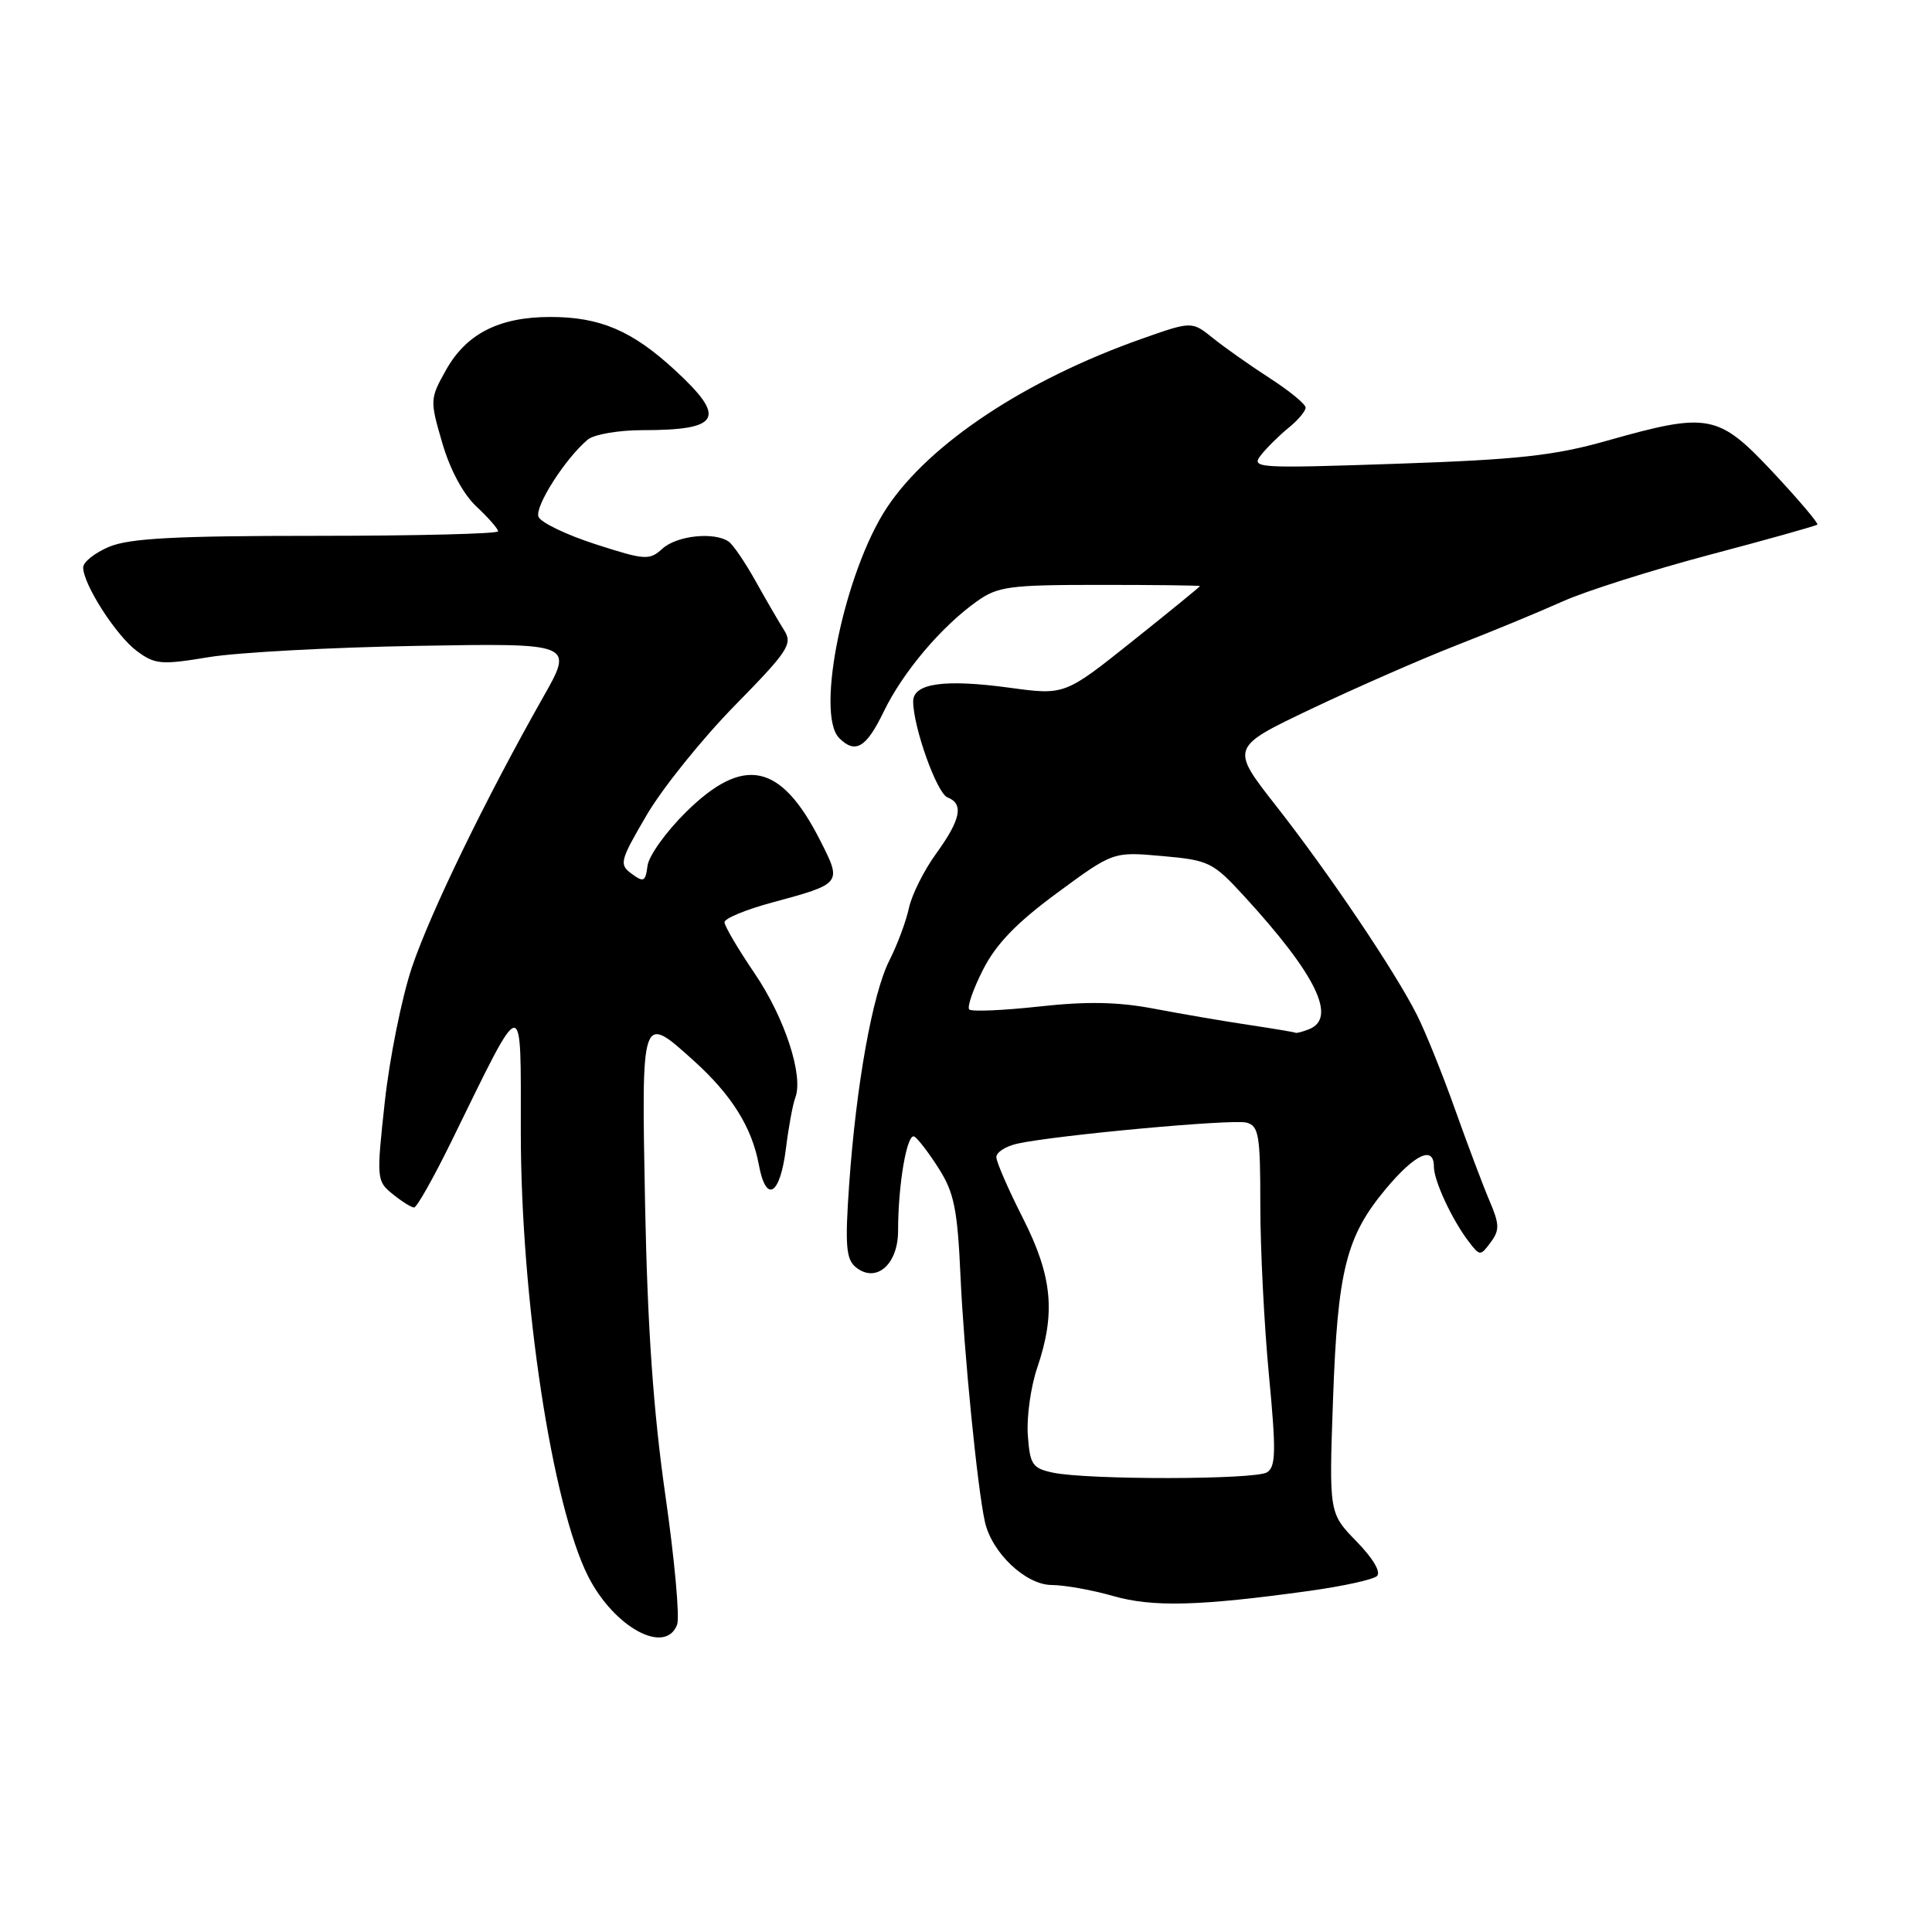 <?xml version="1.0" encoding="UTF-8" standalone="no"?>
<!DOCTYPE svg PUBLIC "-//W3C//DTD SVG 1.1//EN" "http://www.w3.org/Graphics/SVG/1.1/DTD/svg11.dtd" >
<svg xmlns="http://www.w3.org/2000/svg" xmlns:xlink="http://www.w3.org/1999/xlink" version="1.1" viewBox="0 0 256 256">
 <g >
 <path fill="currentColor"
d=" M 89.72 215.28 C 90.09 214.33 89.38 206.57 88.15 198.03 C 86.57 186.98 85.80 175.94 85.48 159.75 C 84.99 134.08 84.93 134.24 91.98 140.60 C 96.93 145.07 99.63 149.38 100.54 154.29 C 101.50 159.52 103.36 158.43 104.14 152.18 C 104.49 149.34 105.05 146.31 105.38 145.45 C 106.50 142.54 103.98 134.85 99.98 128.96 C 97.79 125.74 96.00 122.70 96.00 122.20 C 96.00 121.70 98.82 120.53 102.27 119.60 C 111.58 117.08 111.58 117.08 108.69 111.39 C 103.48 101.10 98.56 100.05 90.90 107.60 C 88.26 110.20 85.97 113.40 85.80 114.72 C 85.53 116.83 85.29 116.95 83.70 115.78 C 82.01 114.54 82.13 114.08 85.70 107.98 C 87.79 104.42 93.03 97.91 97.34 93.51 C 104.46 86.25 105.06 85.33 103.90 83.51 C 103.20 82.40 101.50 79.47 100.12 77.00 C 98.74 74.53 97.14 72.17 96.56 71.77 C 94.65 70.44 89.70 70.96 87.79 72.69 C 86.04 74.27 85.51 74.24 78.90 72.11 C 75.04 70.86 71.64 69.23 71.35 68.47 C 70.83 67.12 74.93 60.71 77.88 58.25 C 78.71 57.56 81.96 57.00 85.11 57.00 C 95.47 57.00 96.34 55.41 89.44 49.05 C 83.76 43.81 79.51 42.00 72.93 42.00 C 66.16 42.00 61.82 44.20 59.12 48.99 C 56.96 52.84 56.95 53.03 58.60 58.68 C 59.63 62.23 61.38 65.49 63.14 67.13 C 64.71 68.60 66.00 70.07 66.00 70.40 C 66.00 70.73 55.19 71.00 41.97 71.00 C 23.24 71.00 17.17 71.32 14.47 72.45 C 12.56 73.25 11.01 74.48 11.02 75.20 C 11.05 77.47 15.40 84.24 18.14 86.27 C 20.55 88.05 21.36 88.12 27.64 87.08 C 31.41 86.45 43.84 85.78 55.27 85.58 C 76.03 85.22 76.03 85.22 71.98 92.36 C 64.36 105.81 56.99 120.99 54.56 128.24 C 53.23 132.23 51.62 140.22 50.99 145.98 C 49.87 156.23 49.90 156.50 52.04 158.23 C 53.24 159.20 54.51 160.00 54.87 160.00 C 55.23 160.00 57.45 156.06 59.81 151.25 C 69.57 131.34 69.00 131.41 69.01 150.04 C 69.02 172.27 73.17 199.53 77.96 208.93 C 81.41 215.67 88.17 219.33 89.72 215.28 Z  M 173.50 210.80 C 177.90 210.19 181.93 209.31 182.45 208.84 C 183.02 208.33 181.95 206.51 179.75 204.25 C 176.10 200.50 176.10 200.50 176.63 185.50 C 177.24 168.32 178.36 163.84 183.64 157.52 C 187.51 152.90 190.00 151.75 190.00 154.60 C 190.00 156.46 192.40 161.62 194.60 164.50 C 196.09 166.45 196.16 166.45 197.52 164.62 C 198.72 163.00 198.70 162.23 197.37 159.12 C 196.52 157.13 194.47 151.68 192.80 147.00 C 191.14 142.32 188.87 136.70 187.76 134.50 C 184.85 128.71 176.08 115.70 169.08 106.77 C 163.02 99.04 163.02 99.04 173.76 93.93 C 179.67 91.12 188.32 87.33 193.00 85.50 C 197.68 83.68 203.99 81.07 207.04 79.70 C 210.08 78.33 218.86 75.55 226.54 73.51 C 234.22 71.48 240.64 69.68 240.81 69.51 C 240.98 69.34 238.35 66.24 234.95 62.60 C 227.67 54.83 226.41 54.59 212.96 58.39 C 205.95 60.38 201.18 60.90 185.08 61.45 C 166.49 62.08 165.73 62.03 167.08 60.31 C 167.86 59.32 169.51 57.69 170.75 56.68 C 171.99 55.68 173.00 54.48 173.00 54.01 C 173.00 53.55 170.86 51.79 168.25 50.11 C 165.64 48.42 162.24 46.03 160.71 44.79 C 157.92 42.55 157.92 42.55 151.21 44.92 C 135.86 50.35 123.17 58.77 117.54 67.23 C 111.91 75.72 107.99 94.59 111.20 97.80 C 113.34 99.94 114.78 99.09 117.10 94.29 C 119.63 89.07 124.69 83.07 129.40 79.71 C 132.22 77.70 133.68 77.50 145.75 77.50 C 153.04 77.50 159.00 77.57 159.00 77.66 C 159.00 77.75 154.97 81.04 150.04 84.97 C 141.08 92.12 141.08 92.12 133.79 91.13 C 125.14 89.95 121.00 90.54 121.00 92.94 C 121.00 96.33 124.14 105.12 125.55 105.66 C 127.73 106.50 127.31 108.59 124.07 113.07 C 122.45 115.29 120.82 118.55 120.44 120.31 C 120.07 122.06 118.90 125.19 117.85 127.26 C 115.60 131.71 113.44 143.78 112.51 157.06 C 111.96 164.96 112.11 166.84 113.36 167.88 C 116.04 170.11 119.00 167.60 119.00 163.10 C 119.00 156.88 120.20 150.00 121.17 150.61 C 121.67 150.92 123.14 152.85 124.44 154.91 C 126.43 158.05 126.88 160.34 127.27 169.08 C 127.73 179.22 129.52 197.30 130.51 201.67 C 131.43 205.76 135.91 210.00 139.34 210.02 C 141.08 210.03 144.75 210.69 147.50 211.48 C 152.74 212.98 158.91 212.82 173.50 210.80 Z  M 139.50 195.13 C 136.79 194.55 136.47 194.07 136.19 190.15 C 136.02 187.77 136.58 183.75 137.44 181.23 C 139.91 173.96 139.45 169.12 135.52 161.37 C 133.60 157.59 132.03 153.97 132.02 153.33 C 132.01 152.69 133.26 151.88 134.80 151.54 C 139.96 150.41 163.29 148.26 165.16 148.75 C 166.80 149.18 167.00 150.37 167.00 159.71 C 167.00 165.47 167.51 175.59 168.14 182.20 C 169.10 192.27 169.06 194.35 167.89 195.09 C 166.33 196.08 144.13 196.11 139.50 195.13 Z  M 165.50 135.81 C 162.20 135.32 156.55 134.35 152.93 133.66 C 148.15 132.75 144.01 132.67 137.68 133.37 C 132.90 133.89 128.74 134.07 128.43 133.76 C 128.12 133.45 128.94 131.08 130.25 128.50 C 131.98 125.09 134.69 122.28 140.07 118.32 C 147.50 112.85 147.50 112.85 154.00 113.43 C 160.19 113.98 160.71 114.23 164.86 118.75 C 174.43 129.19 177.22 134.93 173.42 136.39 C 172.55 136.73 171.76 136.93 171.67 136.85 C 171.58 136.77 168.80 136.31 165.50 135.81 Z "/>
</g>
</svg>
